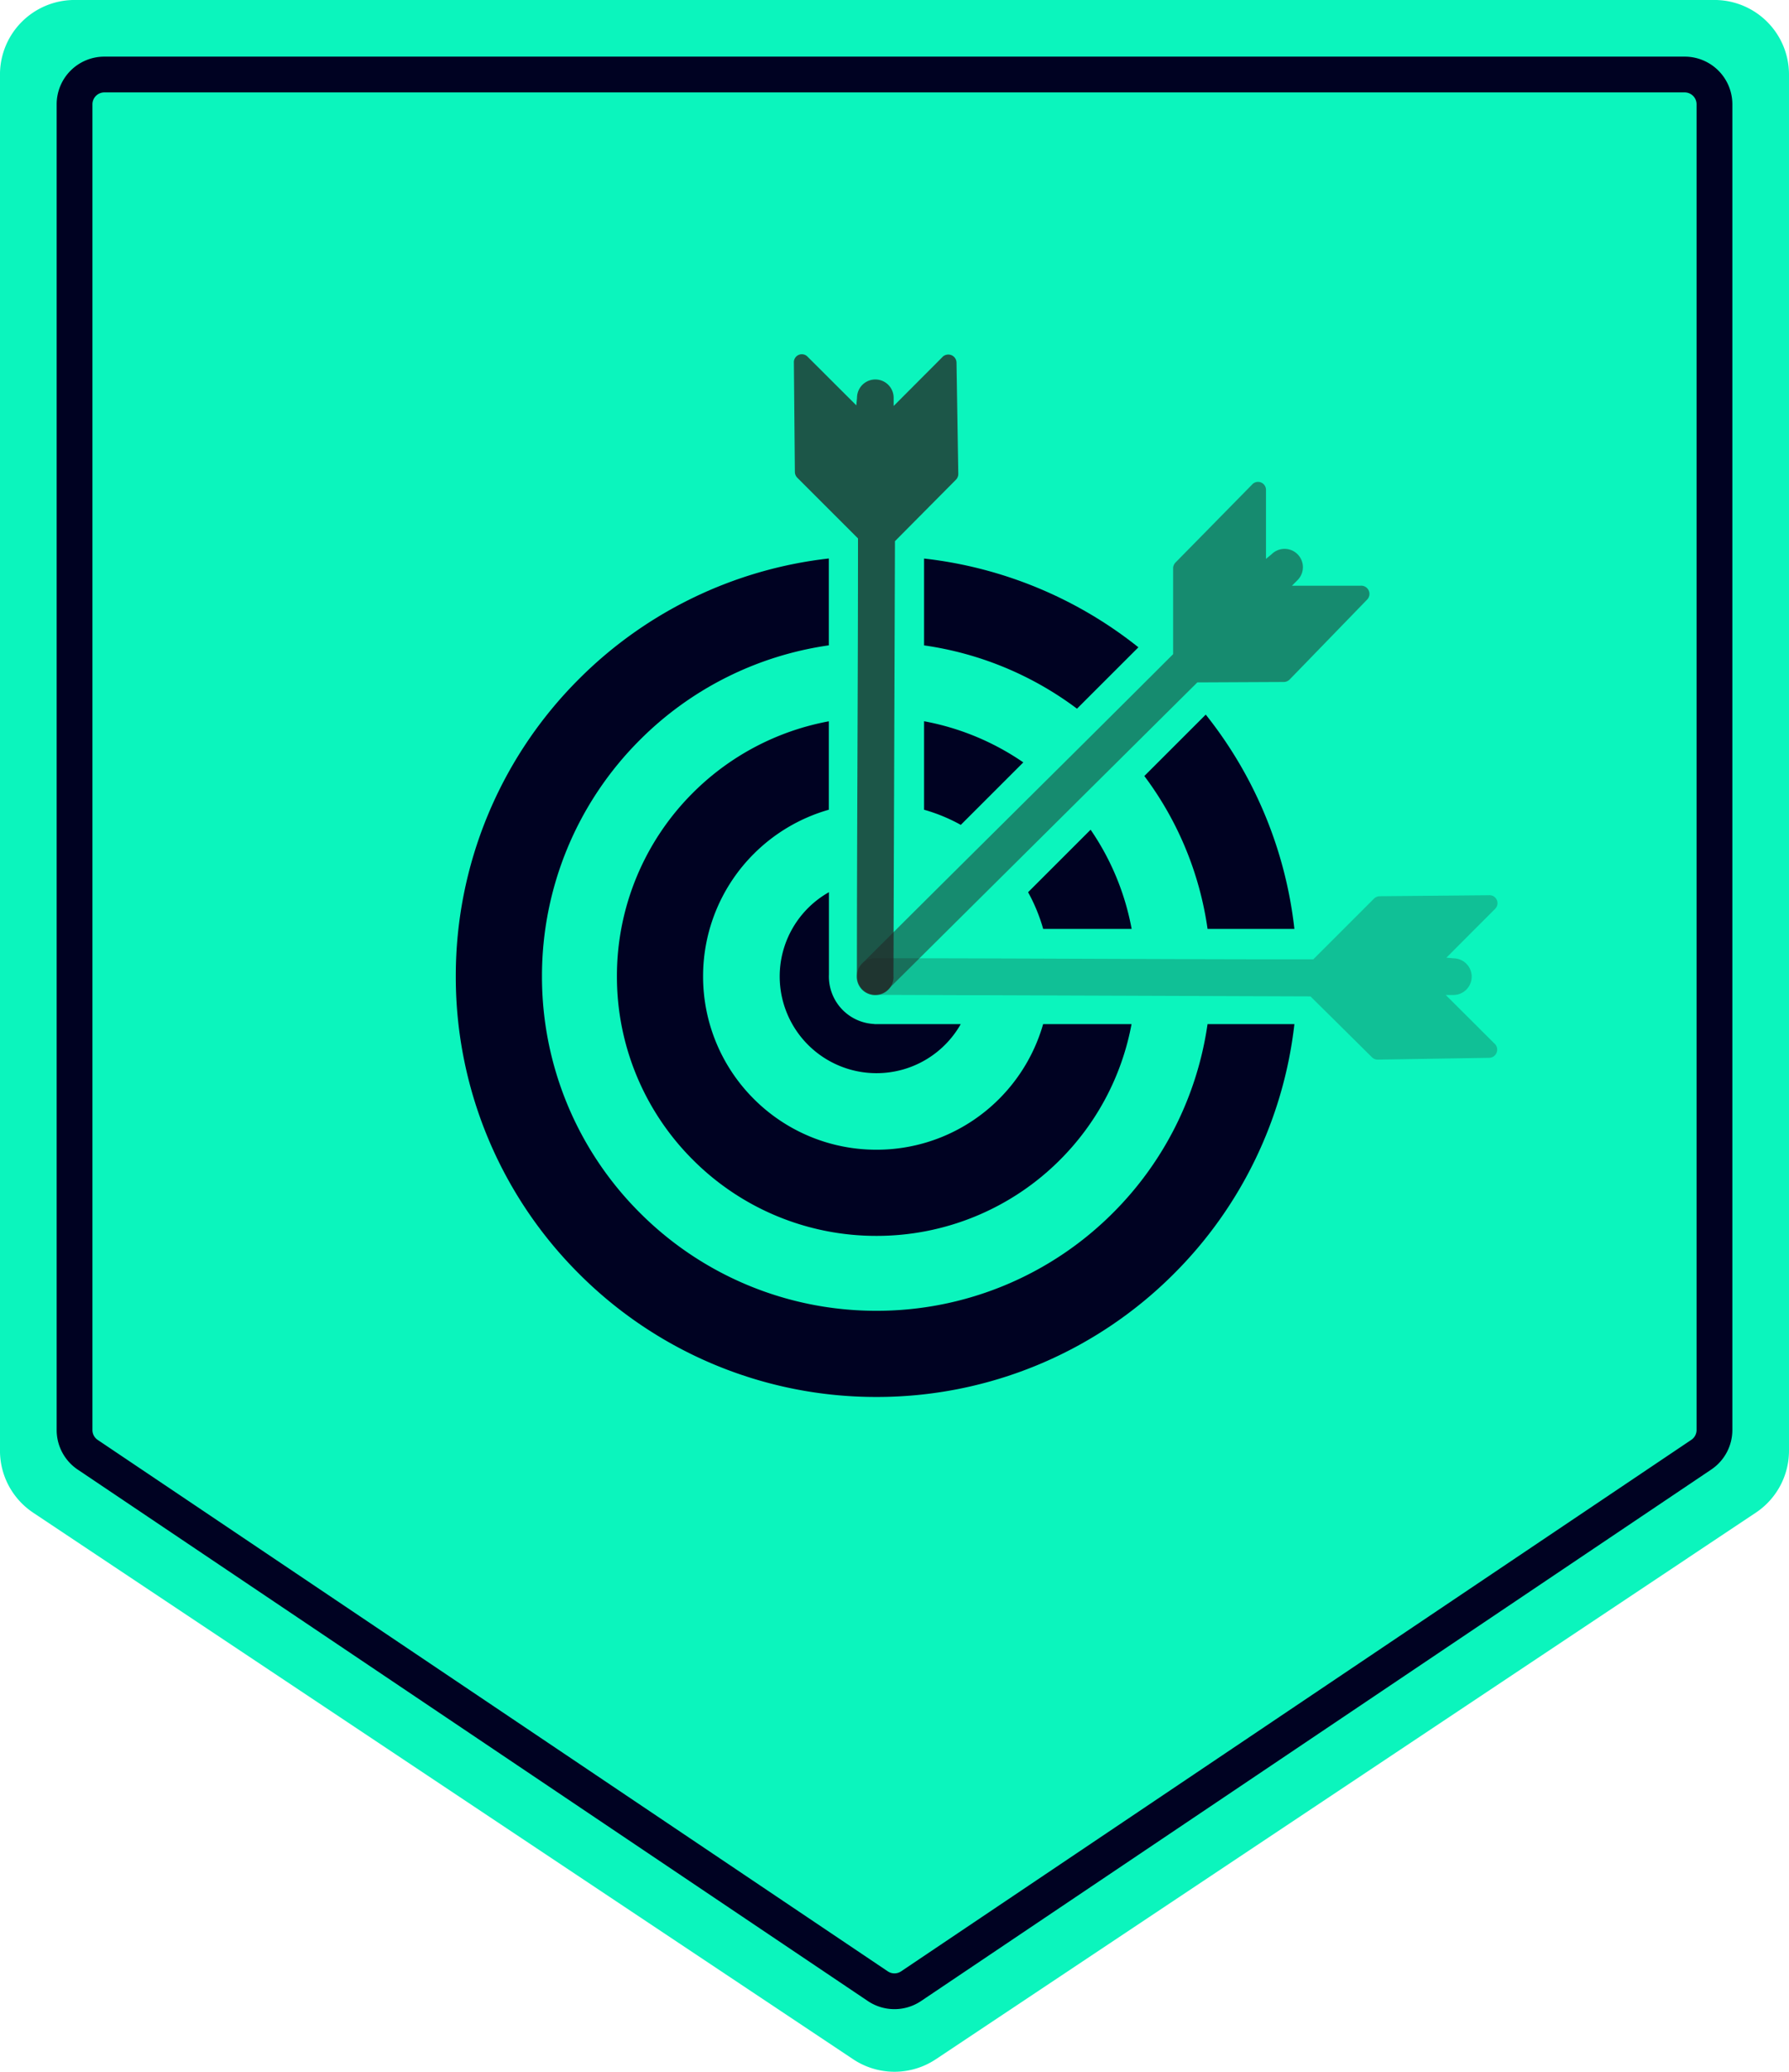 <svg xmlns="http://www.w3.org/2000/svg" width="100" height="115.826">
    <defs>
        <style>
            .cls-6{fill:#000222}
        </style>
    </defs>
    <g id="그룹_110" data-name="그룹 110" transform="translate(2270 -2047.617)">
        <path id="패스_2677" data-name="패스 2677" d="m-2217.688 2162.743 45.833-30.556a4.167 4.167 0 0 0 1.855-3.467v-76.937a4.167 4.167 0 0 0-4.167-4.167h-91.667a4.167 4.167 0 0 0-4.167 4.167v76.937a4.167 4.167 0 0 0 1.855 3.467l45.833 30.556a4.168 4.168 0 0 0 4.625 0z" style="fill-rule:evenodd;fill:#0bf5bd;isolation:isolate"/>
        <path id="패스_2678" data-name="패스 2678" d="m-2218.237 2159.491 44.167-29.713a1.664 1.664 0 0 0 .737-1.382v-74.113a1.666 1.666 0 0 0-1.667-1.667h-88.333a1.666 1.666 0 0 0-1.667 1.667v74.117a1.664 1.664 0 0 0 .737 1.382l44.167 29.713a1.665 1.665 0 0 0 1.859-.004z" transform="translate(-.833 -.833)" style="fill:none;stroke:#000222;stroke-linejoin:round;stroke-width:2px;fill-rule:evenodd"/>
        <path id="패스_2679" data-name="패스 2679" d="m-2210.776 2104.717 17.281-17.159 4.824-.023a.463.463 0 0 0 .34-.143l4.332-4.469a.458.458 0 0 0-.382-.769h-3.827l.324-.324a1.024 1.024 0 0 0-1.448-1.448l-.326.272v-3.841a.445.445 0 0 0-.78-.312l-4.269 4.347a.469.469 0 0 0-.142.34v4.792c-5.764 5.762-11.609 11.522-17.373 17.286a1.024 1.024 0 0 0 1.448 1.448z" transform="translate(-9.577 -1.79)" style="opacity:.5;fill:#222;fill-rule:evenodd"/>
        <path id="패스_2680" data-name="패스 2680" d="m-2211.185 2102.587.085-24.353 3.4-3.428a.461.461 0 0 0 .14-.341l-.1-6.223a.459.459 0 0 0-.814-.274l-2.7 2.708v-.459a1.023 1.023 0 0 0-2.047 0l-.039.423-2.718-2.713a.445.445 0 0 0-.772.332l.055 6.093a.472.472 0 0 0 .141.34l3.388 3.389c0 8.15-.061 16.357-.061 24.508a1.024 1.024 0 0 0 2.048 0z" transform="translate(-8.874 -.361)" style="opacity:.75;fill:#222;fill-rule:evenodd"/>
        <path id="패스_2681" data-name="패스 2681" d="m-2211.522 2109.647 24.353.086 3.427 3.394a.459.459 0 0 0 .342.14l6.223-.1a.458.458 0 0 0 .274-.814l-2.707-2.7h.459a1.024 1.024 0 0 0 0-2.047l-.422-.038 2.712-2.719a.445.445 0 0 0-.331-.772l-6.093.056a.469.469 0 0 0-.341.141l-3.388 3.388c-8.151 0-16.357-.062-24.508-.062a1.024 1.024 0 0 0 0 2.048z" transform="translate(-9.578 -6.41)" style="opacity:.25;fill:#222;fill-rule:evenodd"/>
        <g id="그룹_110-2" data-name="그룹 110" transform="translate(-2244.522 2078.841)">
            <path id="패스_2682" data-name="패스 2682" class="cls-6" d="M-2208.016 2097.352a9.627 9.627 0 0 1 2.053.847l3.494-3.494a14.422 14.422 0 0 0-5.547-2.3z" transform="translate(2234.191 -2083.306)"/>
            <path id="패스_2683" data-name="패스 2683" class="cls-6" d="M-2228.619 2106.67a14.463 14.463 0 0 0 4.25 10.259 14.464 14.464 0 0 0 10.258 4.249 14.464 14.464 0 0 0 10.258-4.249 14.471 14.471 0 0 0 4-7.59h-4.942a9.687 9.687 0 0 1-2.463 4.184 9.663 9.663 0 0 1-6.853 2.838 9.664 9.664 0 0 1-6.854-2.838 9.662 9.662 0 0 1-2.837-6.853 9.662 9.662 0 0 1 2.837-6.853 9.684 9.684 0 0 1 4.192-2.465v-4.943a14.479 14.479 0 0 0-7.6 4 14.463 14.463 0 0 0-4.246 10.261z" transform="translate(2237.625 -2083.307)"/>
            <path id="패스_2684" data-name="패스 2684" class="cls-6" d="M-2217.7 2108.58a5.411 5.411 0 0 0 5.412 5.411 5.409 5.409 0 0 0 4.707-2.742h-4.83v-.008a2.656 2.656 0 0 1-1.76-.775 2.655 2.655 0 0 1-.776-1.994v-4.6a5.409 5.409 0 0 0-2.753 4.708z" transform="translate(2235.805 -2085.216)"/>
            <path id="패스_2685" data-name="패스 2685" class="cls-6" d="M-2184.854 2103.941a23.407 23.407 0 0 0-4.955-11.981l-3.433 3.433a18.608 18.608 0 0 1 3.534 8.548z" transform="translate(2231.729 -2083.232)"/>
            <path id="패스_2686" data-name="패스 2686" class="cls-6" d="M-2197.406 2107.518a18.65 18.65 0 0 1-5.285 10.552 18.641 18.641 0 0 1-13.221 5.475 18.64 18.64 0 0 1-13.221-5.475 18.638 18.638 0 0 1-5.476-13.221 18.639 18.639 0 0 1 5.476-13.222 18.639 18.639 0 0 1 10.559-5.286v-4.856a23.444 23.444 0 0 0-13.965 6.737 23.445 23.445 0 0 0-6.888 16.627 23.439 23.439 0 0 0 6.888 16.626 23.439 23.439 0 0 0 16.627 6.888 23.443 23.443 0 0 0 16.626-6.888 23.445 23.445 0 0 0 6.735-13.957z" transform="translate(2239.426 -2081.486)"/>
            <path id="패스_2687" data-name="패스 2687" class="cls-6" d="M-2201.039 2103.177a9.675 9.675 0 0 1 .844 2.052h4.945a14.436 14.436 0 0 0-2.294-5.547z" transform="translate(2233.028 -2084.519)"/>
            <path id="패스_2688" data-name="패스 2688" class="cls-6" d="M-2208.016 2086.345a18.6 18.6 0 0 1 8.548 3.539l3.433-3.432a23.4 23.4 0 0 0-11.981-4.962z" transform="translate(2234.191 -2081.487)"/>
        </g>
    </g>
</svg>
